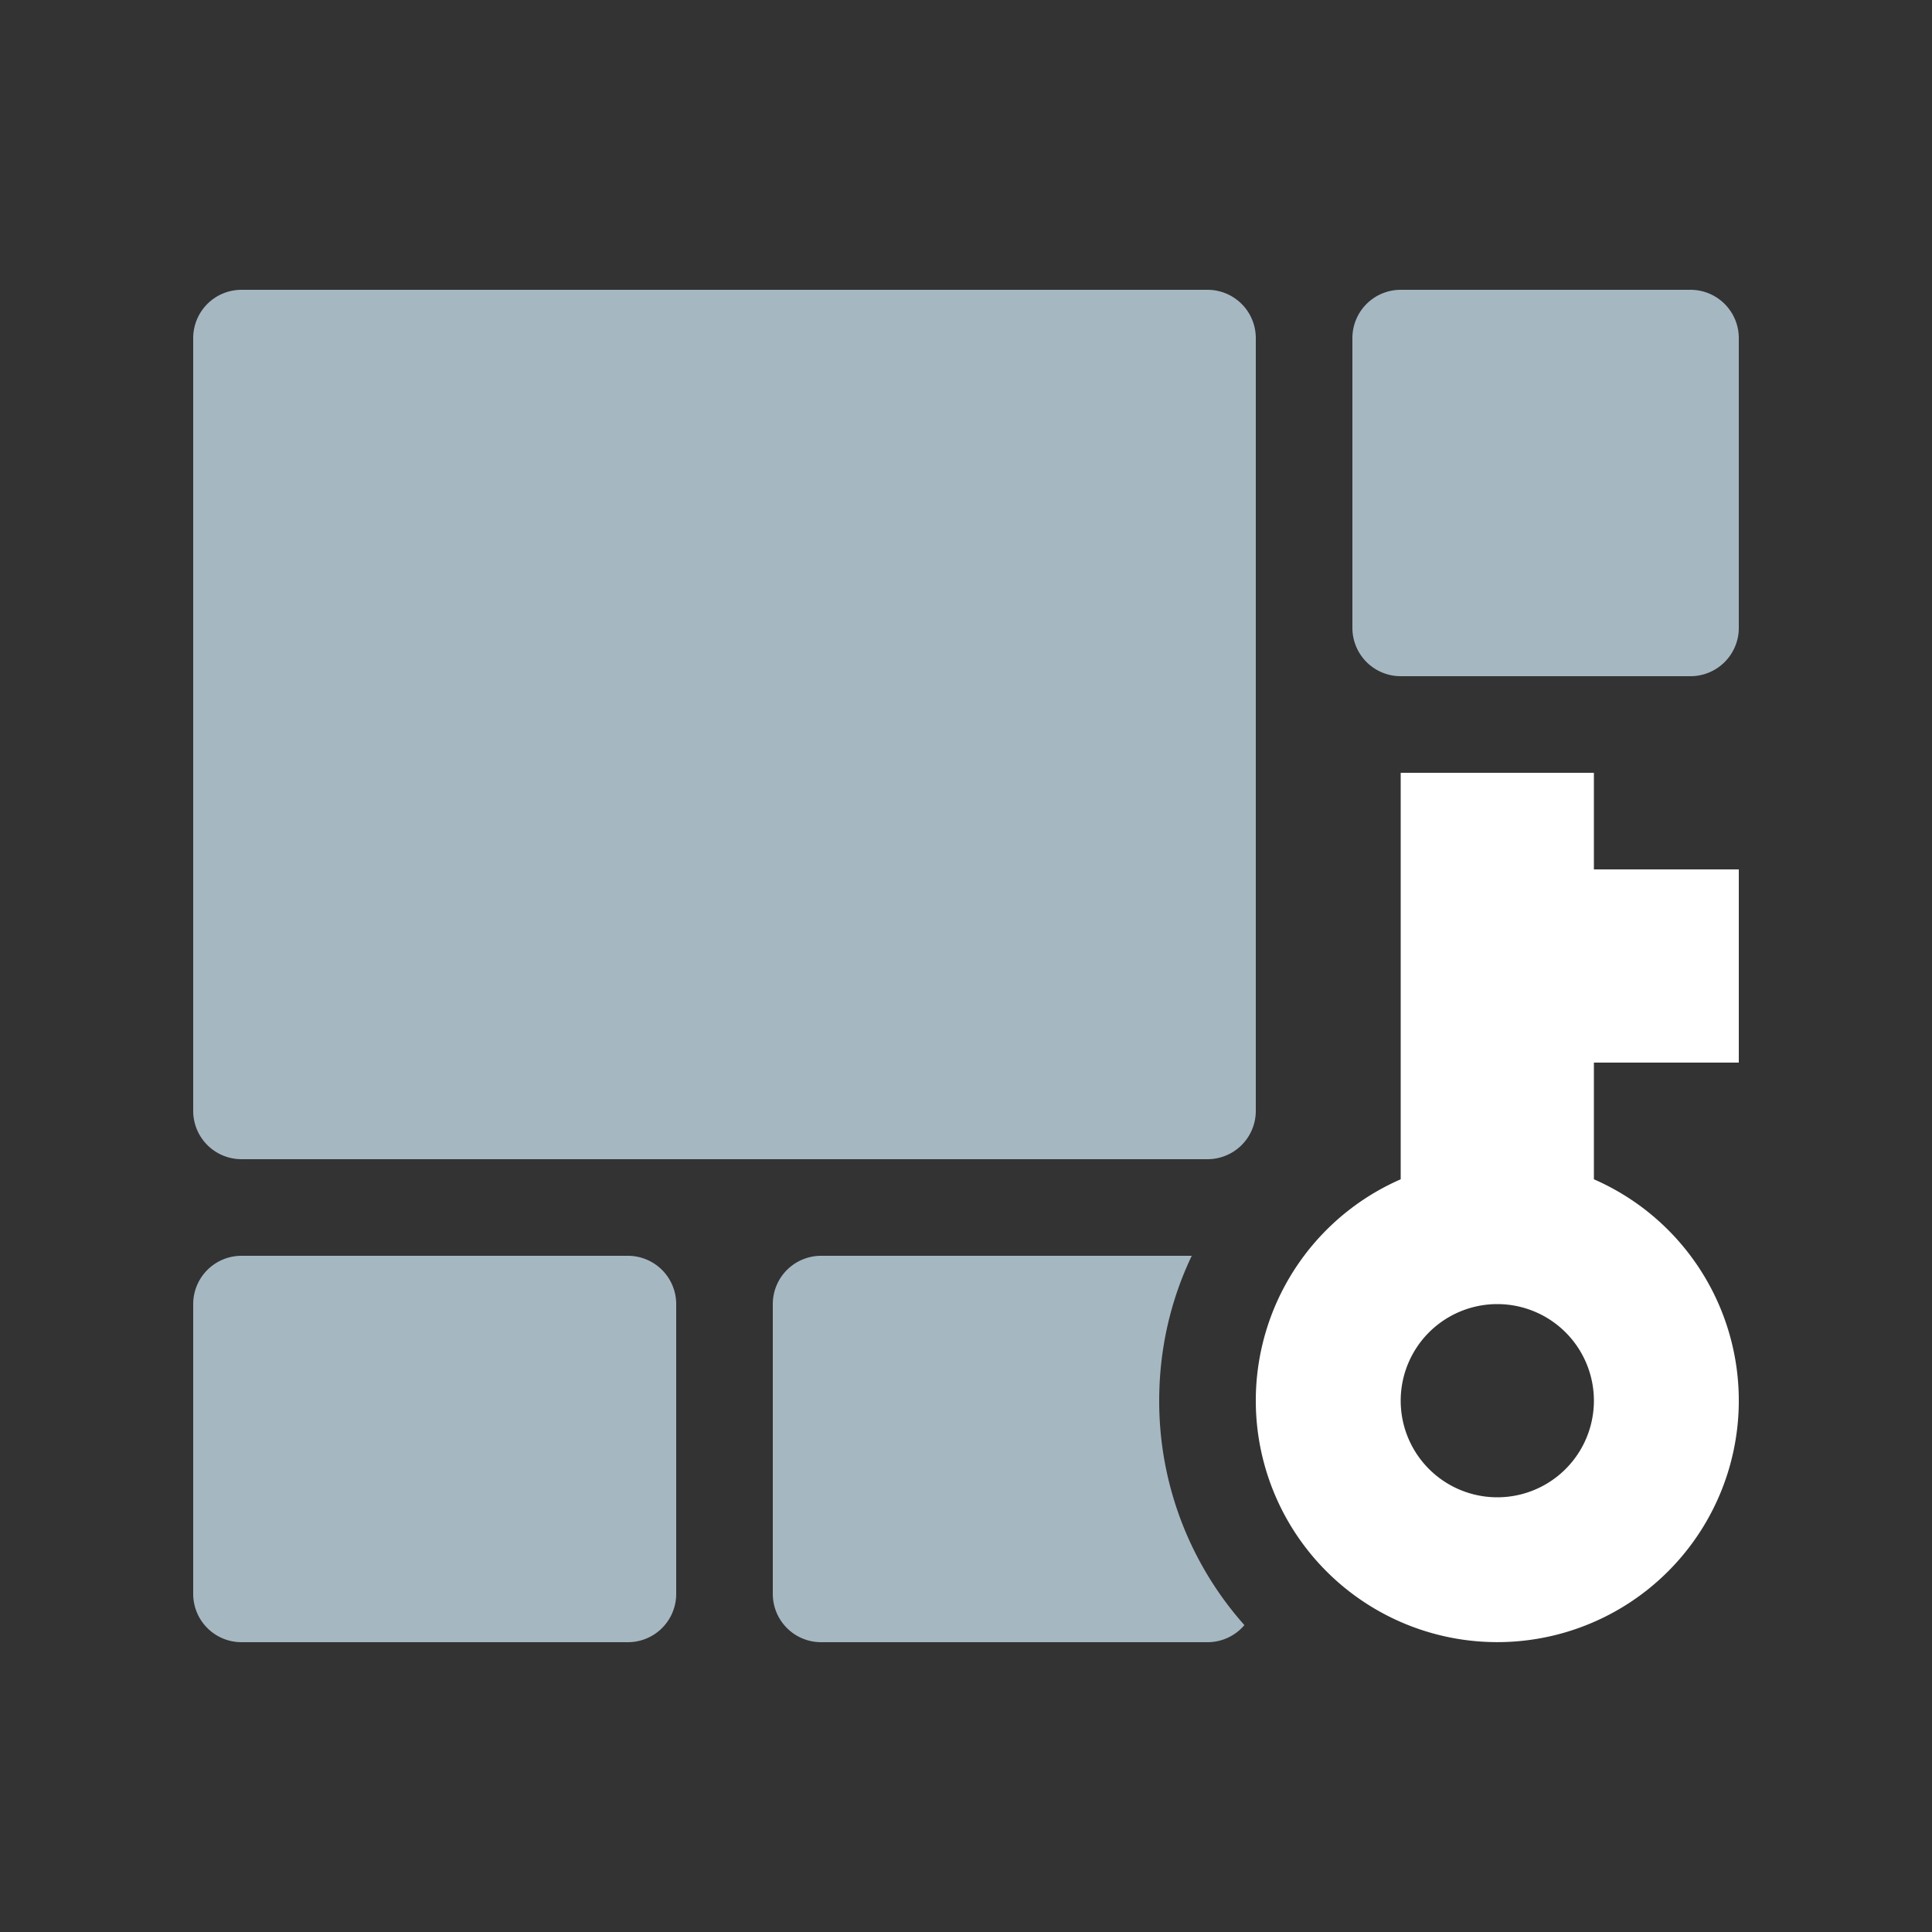 <svg xmlns="http://www.w3.org/2000/svg" width="20" height="20" fill="none" viewBox="0 0 20 20">
  <rect x="0" y="0" width="20" height="20" fill="#333333" stroke="none"/>
  <g class="20x20/Solid/layout_exported_encrypted">
    <path fill="#fff" fill-rule="evenodd" d="M16.5 9V8h-2v4.208a2.5 2.5 0 1 0 2 0V11H18V9h-1.5Zm0 5.5a1 1 0 1 1-2 0 1 1 0 0 1 2 0Z" class="Secondary" clip-rule="evenodd"/>
    <path fill="#A5B7C0" fill-rule="evenodd" d="M2 3.5a.5.5 0 0 1 .5-.5h10a.5.5 0 0 1 .5.5v8a.5.5 0 0 1-.5.5h-10a.5.5 0 0 1-.5-.5v-8ZM17.5 7a.5.5 0 0 0 .5-.5v-3a.5.5 0 0 0-.5-.5h-3a.5.5 0 0 0-.5.5v3a.5.5 0 0 0 .5.5h3Zm-15 10a.5.5 0 0 1-.5-.5v-3a.5.5 0 0 1 .5-.5h4a.5.5 0 0 1 .5.5v3a.5.5 0 0 1-.5.5h-4Zm5.5-.5a.5.5 0 0 0 .5.5h4a.5.5 0 0 0 .382-.177A3.487 3.487 0 0 1 12 14.5c0-.537.12-1.046.337-1.5H8.5a.5.5 0 0 0-.5.5v3Z" class="Primary" clip-rule="evenodd"/>
  </g>
</svg>
